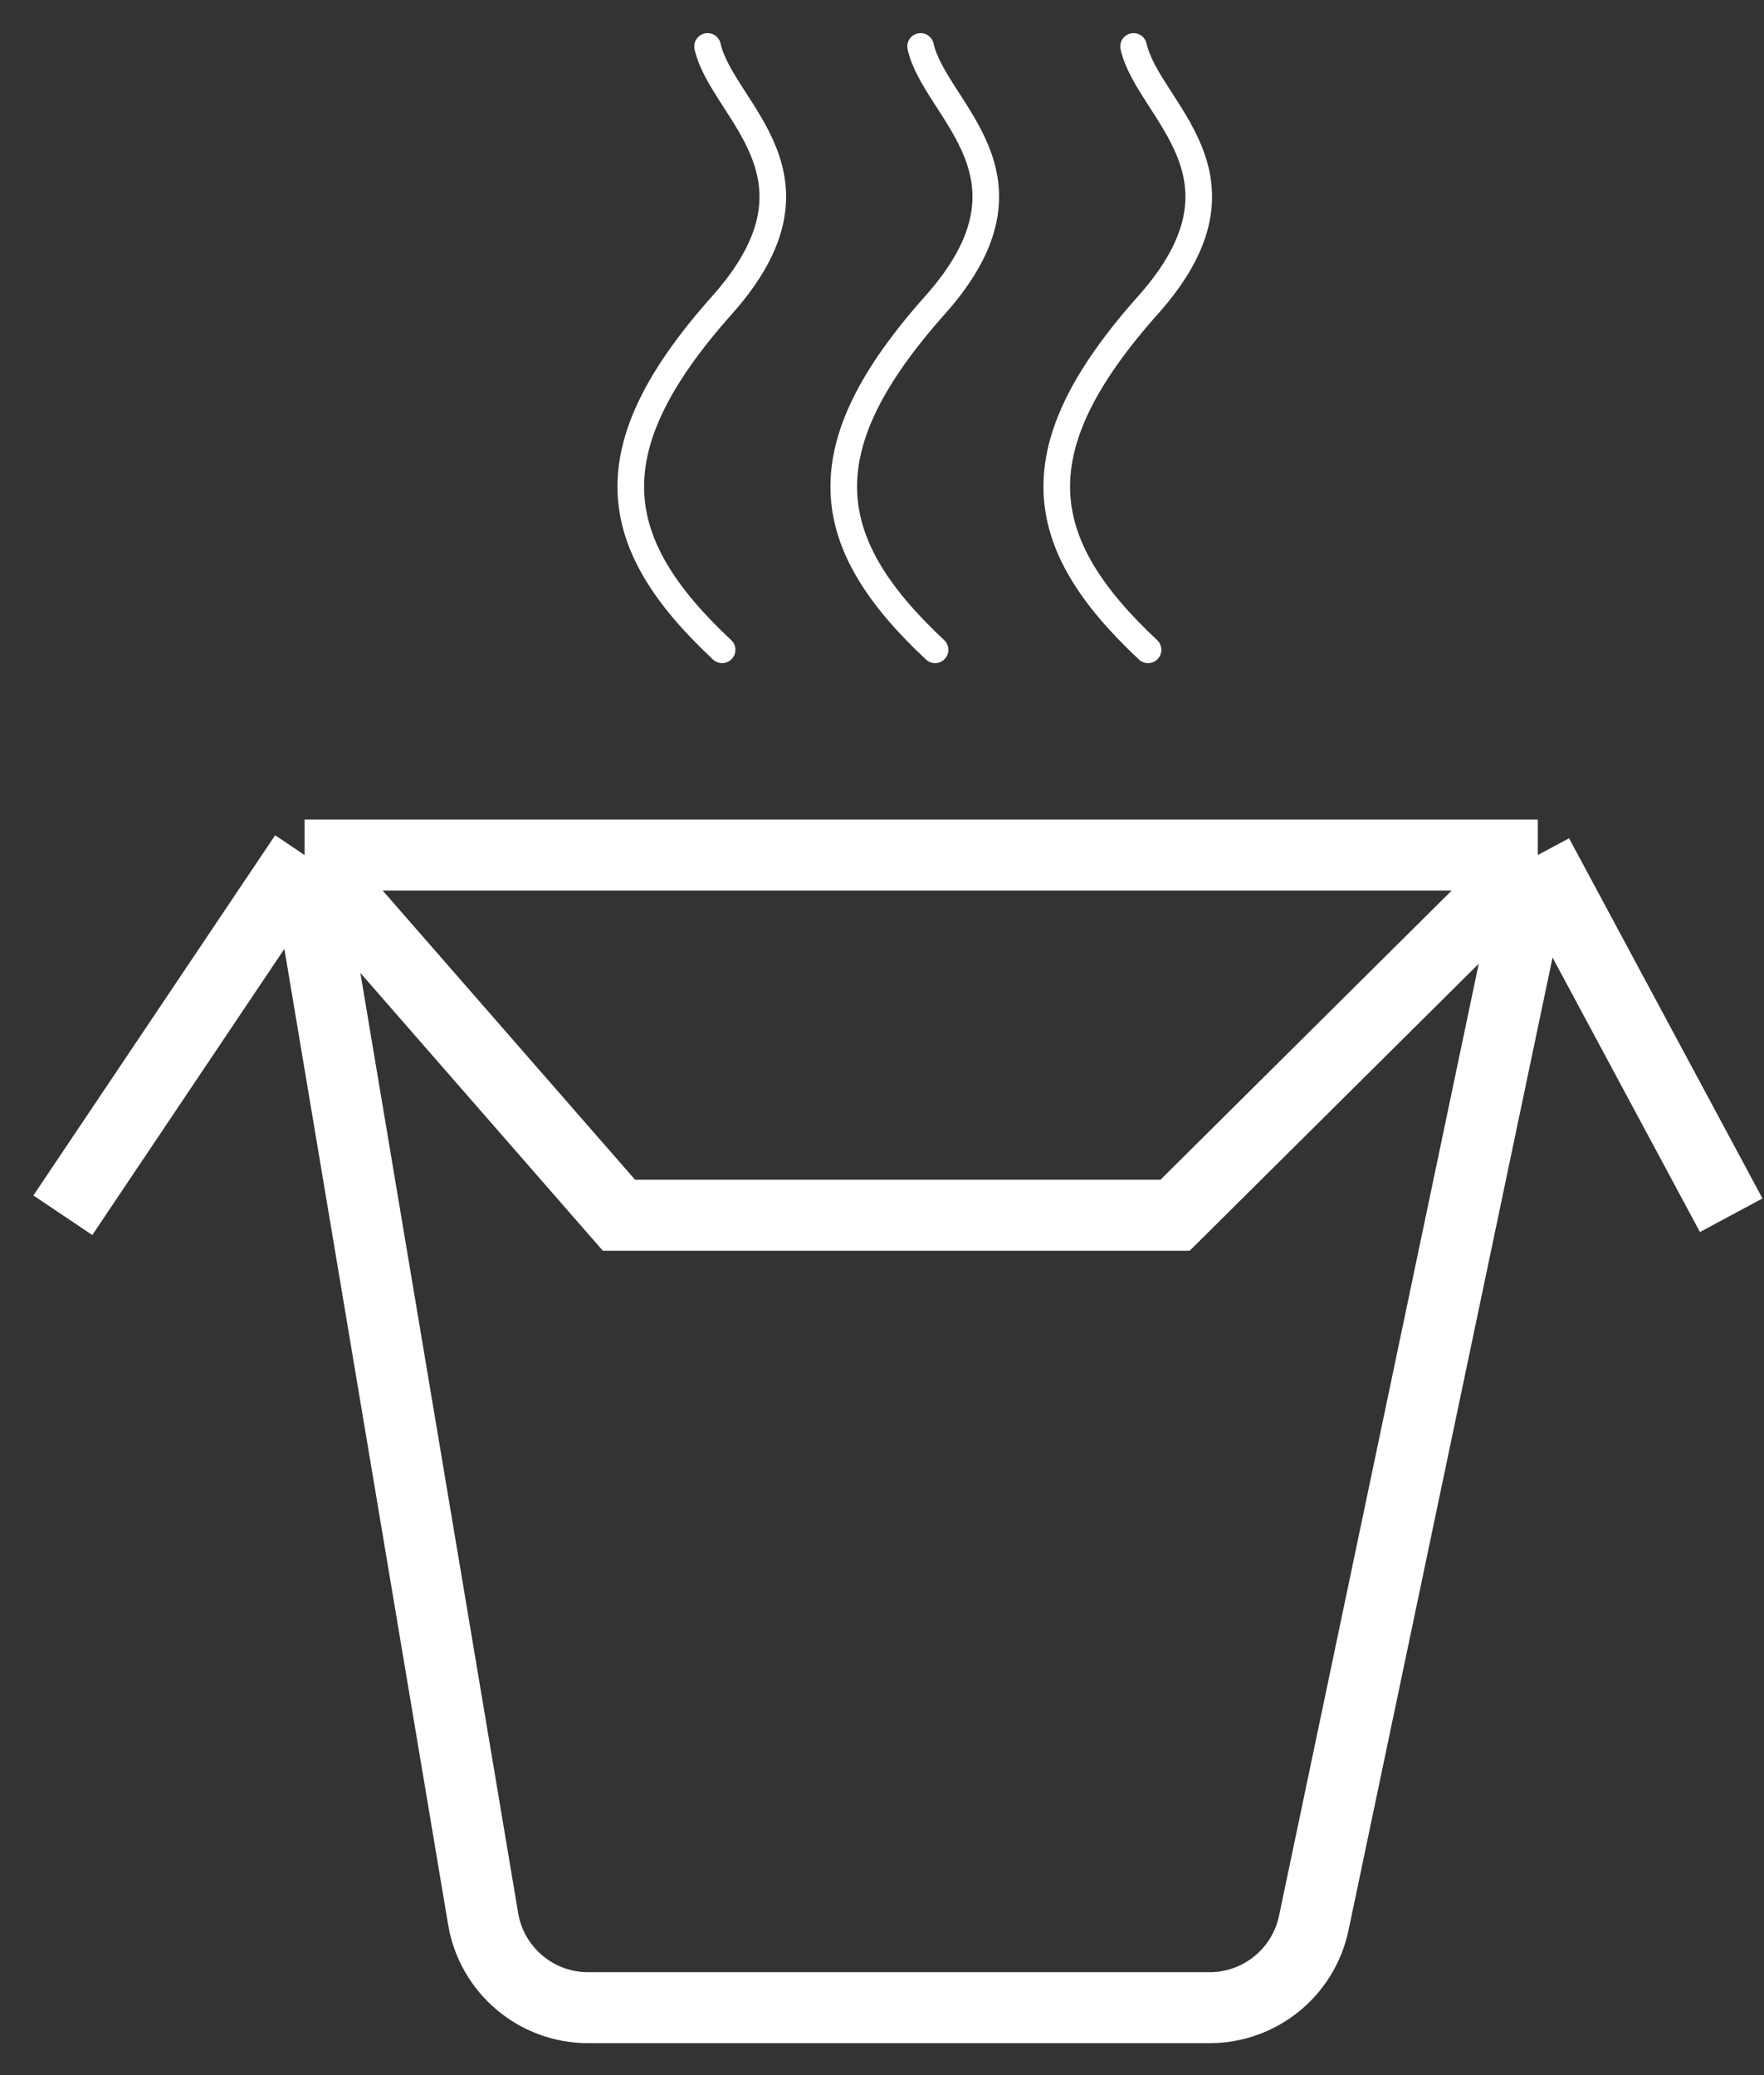 <svg width="34" height="40" viewBox="0 0 34 40" fill="none" xmlns="http://www.w3.org/2000/svg">
<rect x="0" y="0" width="34" height="40" fill="#333333" stroke="none"/>
<path d="M5.871 16.482L9.312 36.987C9.478 37.976 10.334 38.7 11.336 38.7H23.313C24.284 38.7 25.122 38.02 25.322 37.069L29.64 16.482M5.871 16.482H29.64M5.871 16.482L11.93 23.425H22.649L29.64 16.482M5.871 16.482L1.211 23.425M29.64 16.482L33.368 23.425" stroke="white" stroke-width="1.368"/>
<path d="M18.023 12.526C15.802 10.449 15.554 8.651 18.023 5.88C20.244 3.387 18.023 2.141 17.744 0.895" stroke="white" stroke-width="0.513" stroke-linecap="round"/>
<path d="M13.918 12.526C11.697 10.449 11.449 8.651 13.918 5.88C16.139 3.387 13.918 2.141 13.638 0.895" stroke="white" stroke-width="0.513" stroke-linecap="round"/>
<path d="M22.128 12.526C19.908 10.449 19.659 8.651 22.128 5.88C24.349 3.387 22.128 2.141 21.849 0.895" stroke="white" stroke-width="0.513" stroke-linecap="round"/>
</svg>
